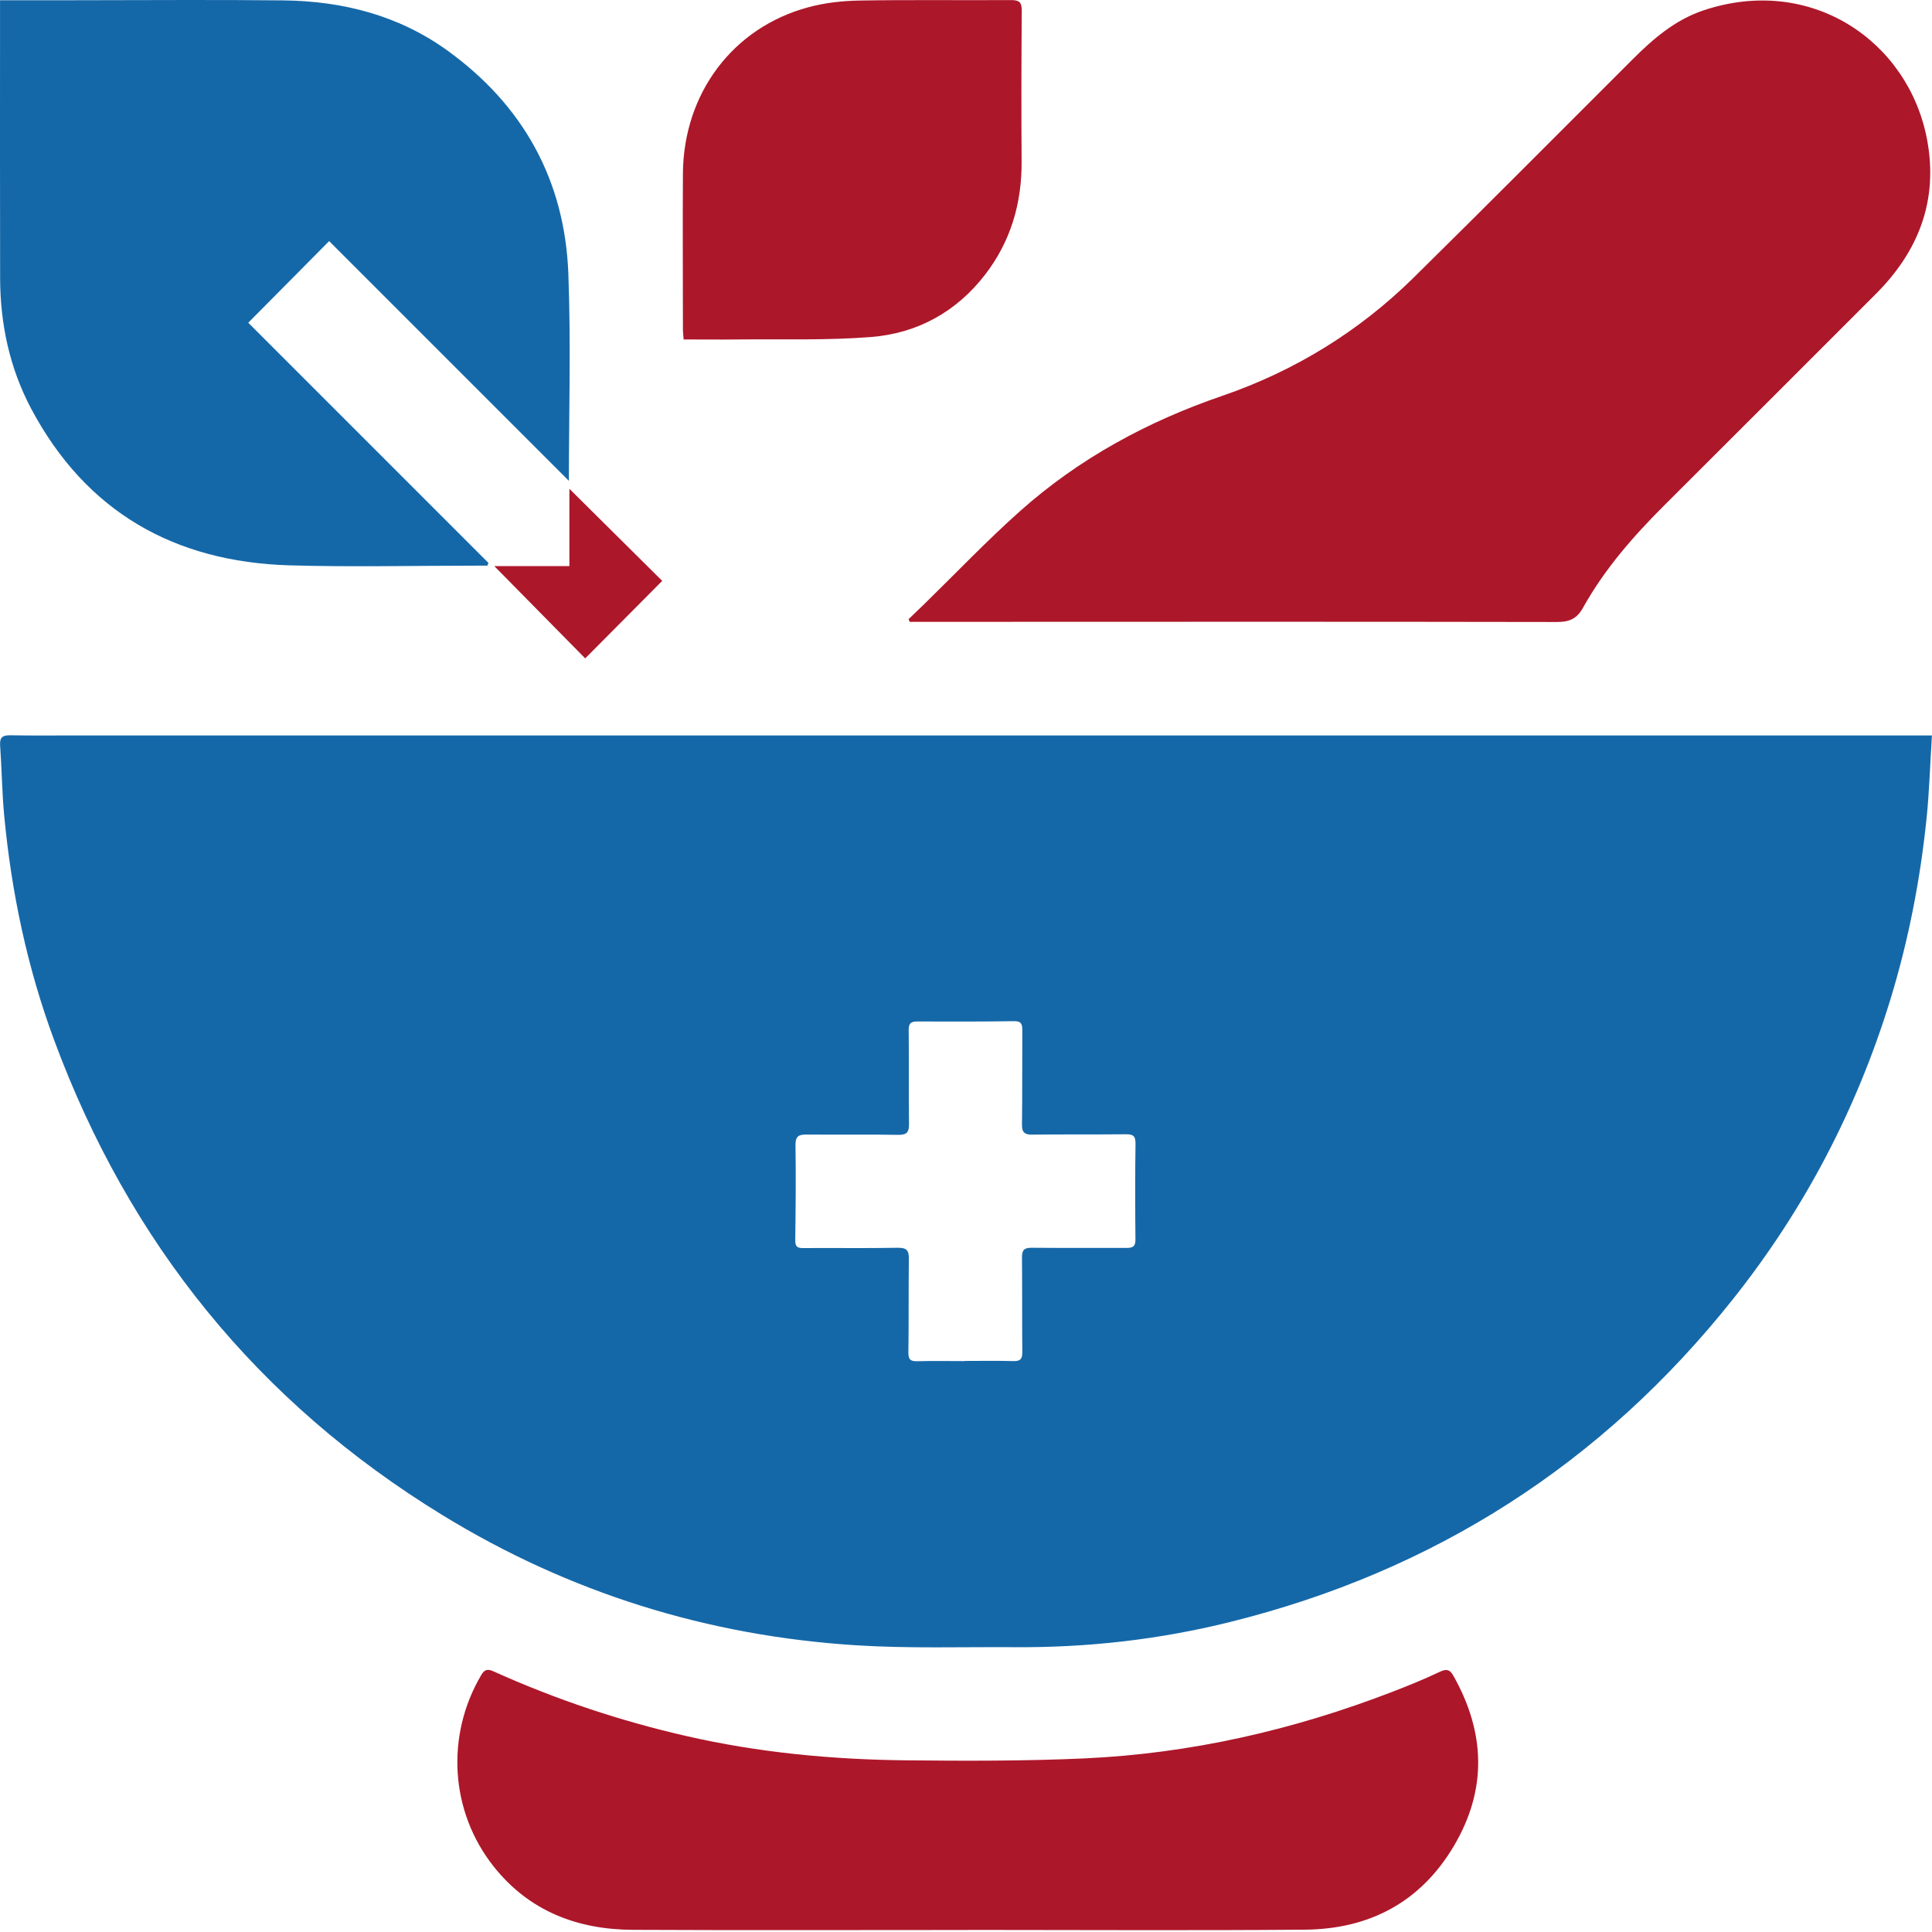 <svg width="50" height="50" viewBox="0 0 50 50" fill="none" xmlns="http://www.w3.org/2000/svg">
<g clip-path="url(#clip0_457_14857)">
<path d="M49.998 19.035C49.951 19.779 49.931 20.486 49.859 21.184C49.695 22.778 49.389 24.346 48.919 25.88C48.048 28.715 46.696 31.298 44.852 33.618C41.466 37.879 37.117 40.666 31.834 41.977C30.006 42.432 28.142 42.643 26.257 42.629C24.891 42.62 23.521 42.666 22.16 42.58C18.316 42.338 14.73 41.222 11.442 39.206C6.668 36.28 3.341 32.159 1.401 26.918C0.706 25.043 0.297 23.101 0.109 21.112C0.052 20.507 0.046 19.897 0.003 19.288C-0.01 19.078 0.07 19.026 0.266 19.029C0.827 19.039 1.387 19.033 1.949 19.033C17.756 19.033 33.564 19.033 49.372 19.033C49.558 19.033 49.744 19.033 50 19.033L49.998 19.035ZM24.959 35.225V35.221C25.382 35.221 25.805 35.213 26.228 35.225C26.418 35.23 26.459 35.16 26.457 34.984C26.449 34.172 26.457 33.359 26.449 32.547C26.447 32.359 26.498 32.291 26.696 32.292C27.516 32.3 28.338 32.292 29.158 32.296C29.324 32.296 29.387 32.253 29.385 32.077C29.377 31.249 29.375 30.419 29.387 29.591C29.389 29.384 29.307 29.353 29.129 29.355C28.324 29.362 27.52 29.355 26.715 29.364C26.516 29.366 26.447 29.309 26.449 29.104C26.459 28.292 26.453 27.479 26.457 26.667C26.457 26.518 26.441 26.426 26.249 26.428C25.412 26.44 24.576 26.44 23.738 26.436C23.568 26.436 23.515 26.489 23.517 26.661C23.525 27.466 23.515 28.27 23.525 29.075C23.527 29.286 23.488 29.374 23.245 29.37C22.456 29.355 21.669 29.37 20.88 29.362C20.671 29.36 20.583 29.401 20.587 29.642C20.601 30.462 20.591 31.282 20.581 32.103C20.579 32.275 20.648 32.302 20.798 32.3C21.61 32.294 22.423 32.308 23.237 32.292C23.474 32.289 23.525 32.371 23.521 32.584C23.511 33.389 23.521 34.193 23.509 34.998C23.507 35.184 23.562 35.234 23.742 35.228C24.147 35.217 24.554 35.225 24.962 35.225H24.959Z" fill="#1568A8"/>
<path d="M23.511 16.027C23.644 15.898 23.779 15.771 23.912 15.641C24.738 14.835 25.535 13.997 26.396 13.23C27.925 11.867 29.694 10.908 31.63 10.245C33.509 9.599 35.169 8.579 36.584 7.186C38.483 5.314 40.362 3.423 42.249 1.539C42.781 1.006 43.347 0.519 44.075 0.272C46.862 -0.667 49.393 1.061 49.873 3.615C50.166 5.179 49.657 6.495 48.552 7.602C46.723 9.431 44.897 11.259 43.067 13.083C42.264 13.884 41.523 14.733 40.969 15.727C40.81 16.013 40.616 16.099 40.29 16.097C35.249 16.088 30.209 16.091 25.169 16.093C24.627 16.093 24.087 16.093 23.544 16.093C23.535 16.07 23.525 16.048 23.515 16.025L23.511 16.027Z" fill="#AD172A"/>
<path d="M0.001 0.006C0.68 0.006 1.322 0.006 1.965 0.006C3.754 0.006 5.541 -0.01 7.33 0.01C8.856 0.027 10.299 0.392 11.554 1.29C13.53 2.707 14.617 4.653 14.709 7.084C14.777 8.884 14.723 10.691 14.723 12.445C12.673 10.396 10.595 8.317 8.518 6.24C7.772 6.994 7.099 7.671 6.425 8.352C8.486 10.411 10.563 12.488 12.64 14.567C12.632 14.59 12.622 14.614 12.614 14.639H12.366C10.739 14.639 9.113 14.678 7.488 14.631C4.507 14.541 2.225 13.245 0.806 10.576C0.248 9.523 0.005 8.381 0.003 7.193C-0.003 4.901 0.001 2.611 0.001 0.319C0.001 0.223 0.001 0.127 0.001 0.006Z" fill="#1568A8"/>
<path d="M25.032 49.948C22.145 49.948 19.258 49.958 16.373 49.944C14.94 49.936 13.693 49.459 12.777 48.306C11.644 46.877 11.53 44.912 12.458 43.344C12.571 43.152 12.685 43.217 12.822 43.277C14.411 43.99 16.055 44.538 17.755 44.927C19.624 45.356 21.524 45.536 23.437 45.557C24.981 45.573 26.527 45.577 28.07 45.507C30.818 45.381 33.47 44.773 36.034 43.784C36.451 43.624 36.864 43.455 37.267 43.264C37.444 43.181 37.526 43.213 37.614 43.369C38.438 44.831 38.493 46.301 37.632 47.764C36.766 49.231 35.437 49.926 33.766 49.94C30.855 49.964 27.945 49.946 25.032 49.946V49.948Z" fill="#AD172A"/>
<path d="M17.692 8.785C17.684 8.675 17.674 8.605 17.674 8.532C17.674 7.184 17.665 5.833 17.674 4.484C17.692 2.412 18.968 0.713 20.918 0.188C21.344 0.072 21.798 0.022 22.241 0.014C23.55 -0.008 24.86 0.01 26.167 0.002C26.381 0.002 26.443 0.059 26.443 0.276C26.433 1.576 26.43 2.877 26.439 4.177C26.447 5.263 26.154 6.254 25.492 7.111C24.75 8.072 23.738 8.628 22.54 8.722C21.401 8.812 20.25 8.773 19.105 8.785C18.643 8.791 18.179 8.785 17.69 8.785H17.692Z" fill="#AD172A"/>
<path d="M17.138 15.033C16.474 15.702 15.807 16.371 15.145 17.039C14.384 16.268 13.597 15.467 12.793 14.651H14.736V12.65C15.556 13.465 16.359 14.259 17.138 15.033Z" fill="#AD172A"/>
</g>
<defs>
<clipPath id="clip0_457_14857">
<rect width="50" height="50" fill="white"/>
</clipPath>
</defs>
</svg>
